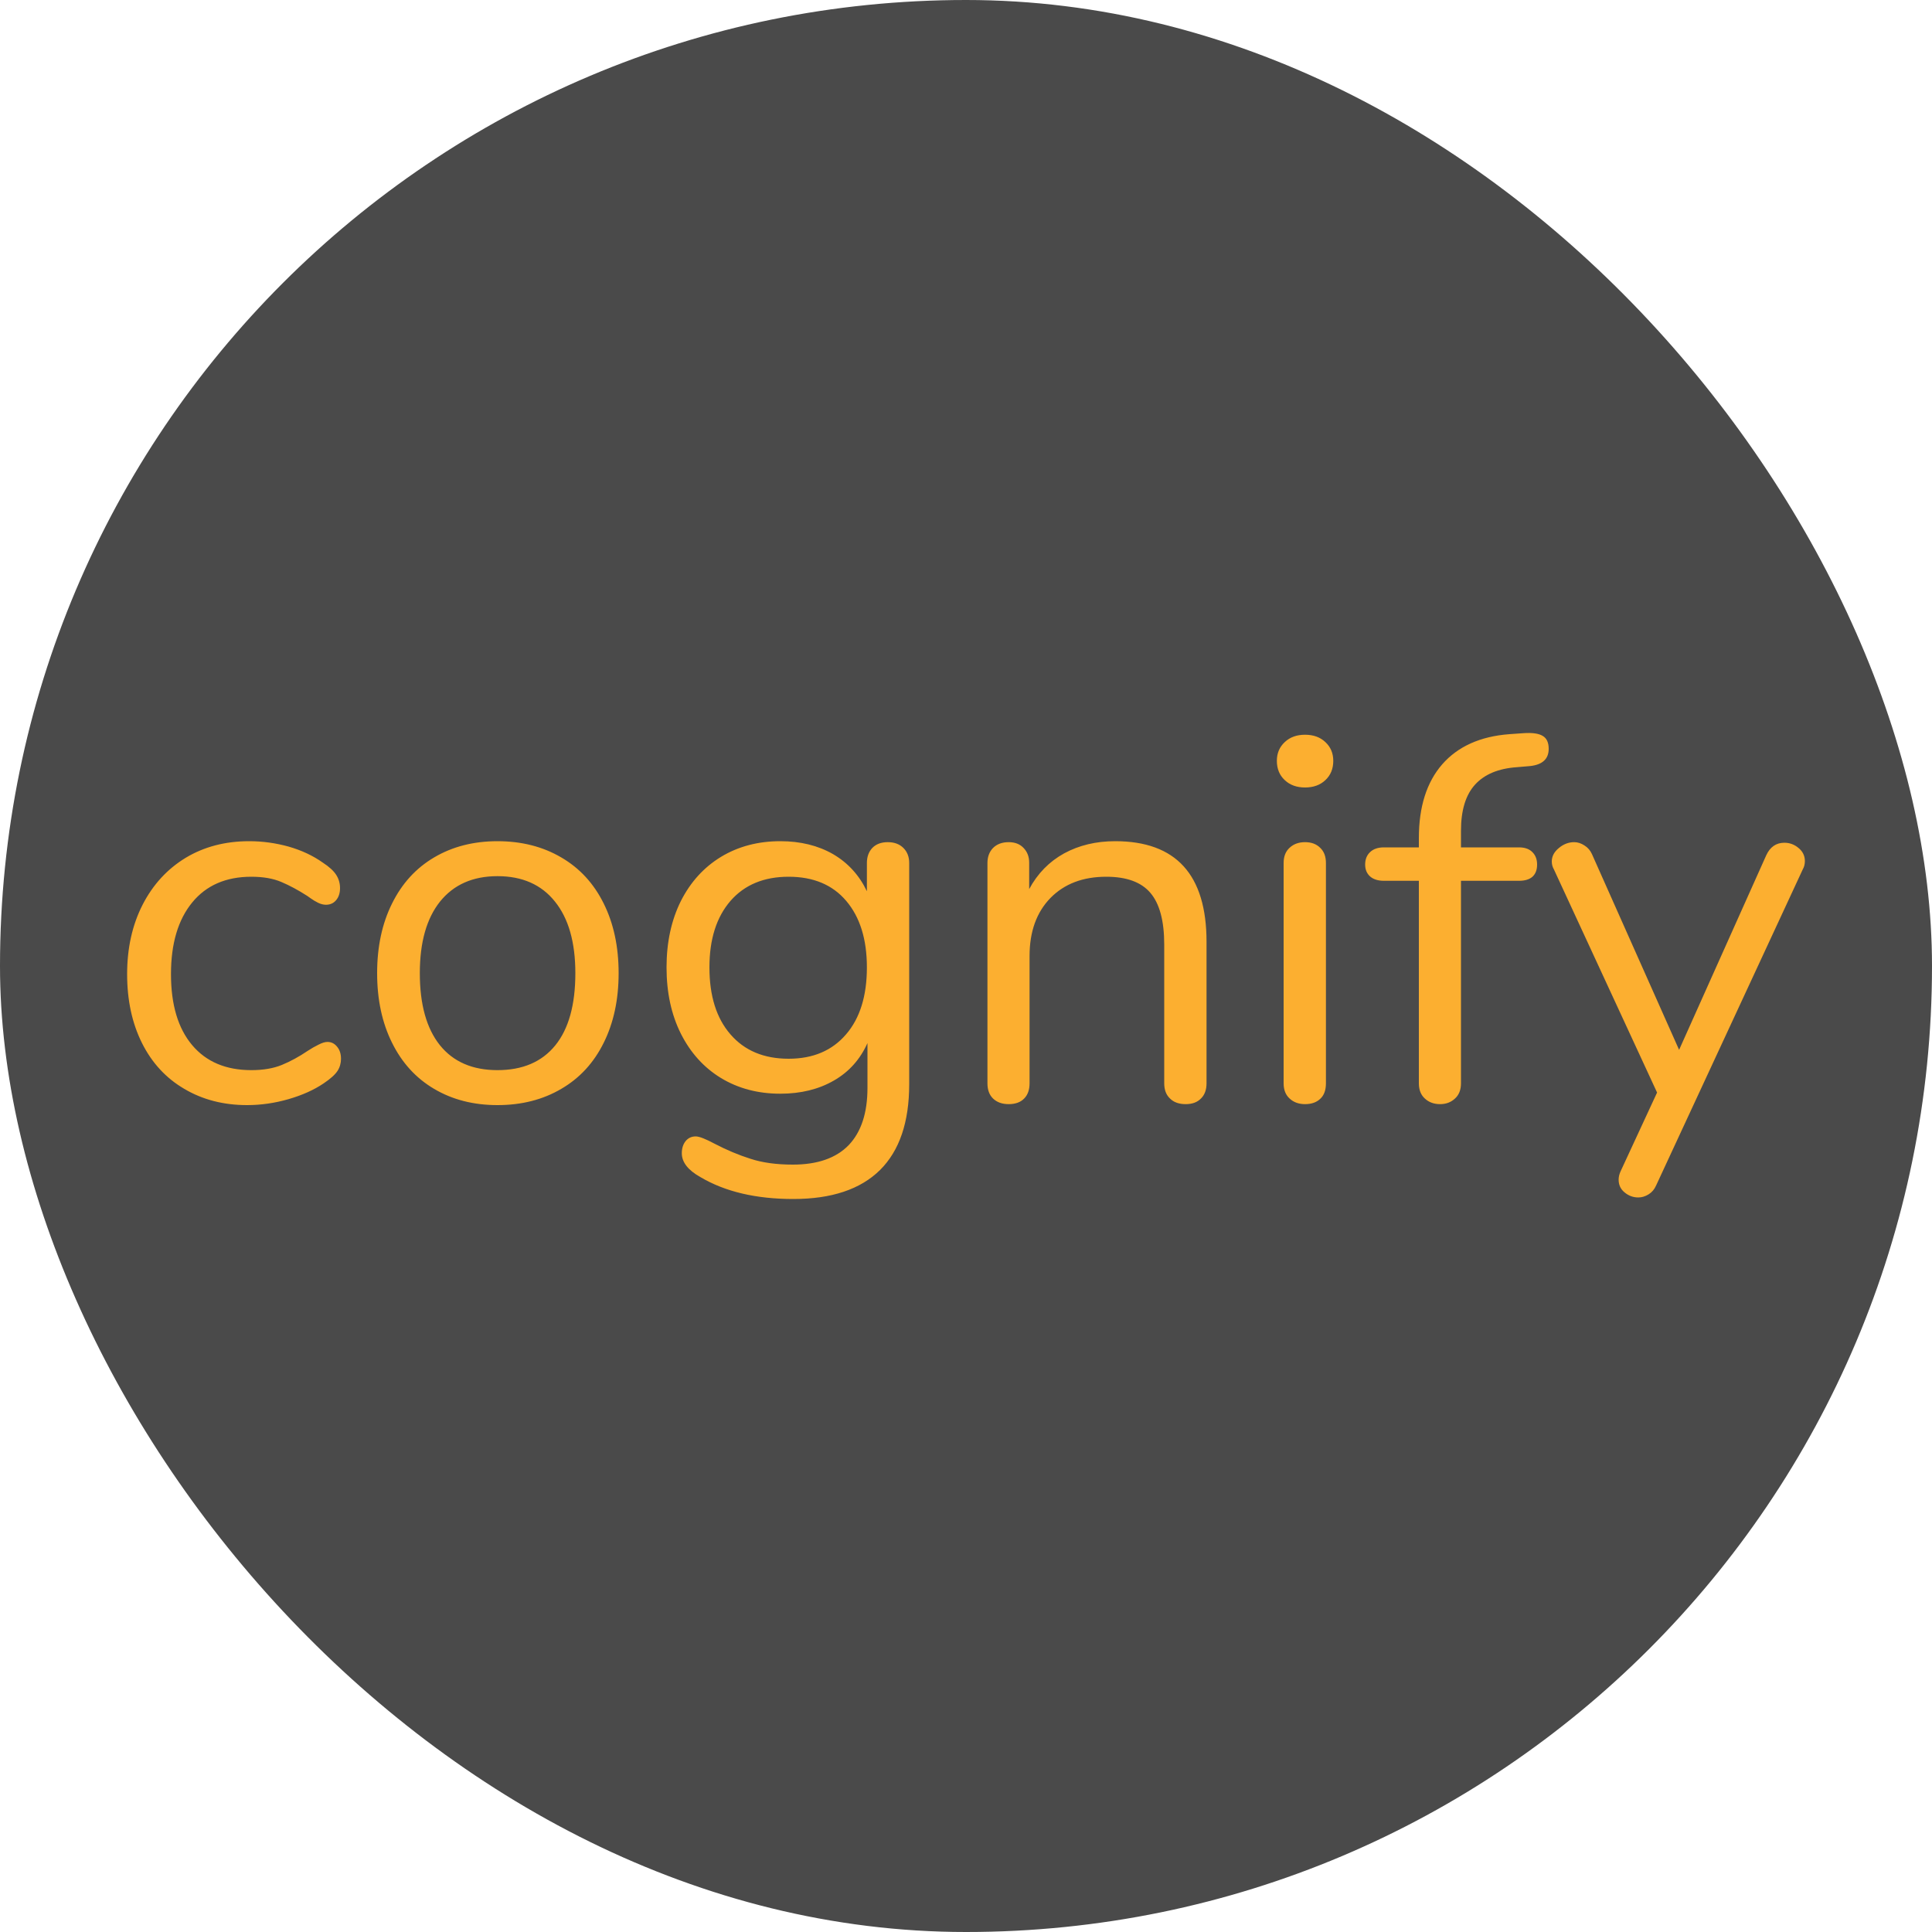 <svg xmlns="http://www.w3.org/2000/svg" width="256" height="256" viewBox="0 0 100 100"><rect width="100" height="100" rx="50" fill="#4a4a4a"></rect><path fill="#fcaf30" d="M12.79 57.20Q10.96 57.20 9.54 56.36Q8.12 55.53 7.35 53.99Q6.58 52.45 6.58 50.42L6.58 50.42Q6.58 48.40 7.38 46.83Q8.18 45.27 9.61 44.40Q11.04 43.54 12.90 43.54L12.90 43.54Q13.93 43.54 14.94 43.82Q15.95 44.11 16.71 44.65L16.71 44.65Q17.20 44.97 17.40 45.28Q17.60 45.59 17.60 45.97L17.60 45.97Q17.60 46.35 17.40 46.59Q17.20 46.83 16.87 46.83L16.87 46.83Q16.68 46.83 16.47 46.73Q16.25 46.62 16.10 46.51Q15.95 46.40 15.90 46.37L15.90 46.37Q15.20 45.92 14.56 45.65Q13.93 45.38 13.01 45.38L13.01 45.38Q11.04 45.38 9.95 46.71Q8.85 48.05 8.85 50.42L8.85 50.42Q8.85 52.80 9.95 54.10Q11.04 55.39 13.01 55.39L13.01 55.39Q13.93 55.39 14.59 55.12Q15.25 54.85 15.93 54.39L15.93 54.39Q16.22 54.20 16.49 54.07Q16.76 53.93 16.95 53.93L16.95 53.93Q17.25 53.93 17.45 54.18Q17.65 54.42 17.65 54.80L17.65 54.80Q17.65 55.15 17.47 55.43Q17.28 55.72 16.76 56.07L16.76 56.07Q16.01 56.58 14.94 56.89Q13.87 57.20 12.79 57.20L12.79 57.20ZM25.75 57.20Q23.89 57.20 22.47 56.36Q21.06 55.53 20.29 53.97Q19.52 52.42 19.52 50.37L19.52 50.37Q19.52 48.32 20.29 46.77Q21.06 45.21 22.47 44.38Q23.89 43.54 25.75 43.54L25.75 43.54Q27.62 43.54 29.05 44.38Q30.48 45.21 31.25 46.77Q32.02 48.32 32.02 50.37L32.02 50.37Q32.02 52.42 31.25 53.97Q30.48 55.53 29.05 56.36Q27.62 57.20 25.75 57.20L25.75 57.20ZM25.75 55.39Q27.70 55.39 28.74 54.11Q29.78 52.83 29.78 50.37L29.78 50.37Q29.78 47.97 28.72 46.66Q27.67 45.35 25.75 45.35L25.75 45.35Q23.84 45.35 22.78 46.66Q21.73 47.97 21.73 50.37L21.73 50.37Q21.73 52.80 22.77 54.10Q23.81 55.39 25.75 55.39L25.75 55.39ZM45.95 43.59Q46.46 43.59 46.76 43.89Q47.06 44.19 47.06 44.67L47.06 44.67L47.06 56.12Q47.06 59.06 45.55 60.56Q44.03 62.06 41.06 62.06L41.06 62.06Q38.17 62.06 36.26 60.93L36.26 60.93Q35.29 60.39 35.29 59.69L35.29 59.69Q35.29 59.31 35.49 59.06Q35.69 58.82 36.01 58.82L36.01 58.82Q36.28 58.82 36.99 59.20L36.99 59.20Q37.93 59.69 38.85 59.98Q39.77 60.28 41.04 60.28L41.04 60.28Q42.95 60.28 43.93 59.27Q44.90 58.25 44.90 56.31L44.90 56.31L44.90 53.99Q44.33 55.26 43.16 55.93Q41.98 56.61 40.39 56.61L40.39 56.61Q38.66 56.61 37.32 55.80Q35.99 54.99 35.24 53.50Q34.50 52.02 34.50 50.07L34.50 50.07Q34.50 48.13 35.24 46.64Q35.99 45.16 37.32 44.35Q38.66 43.54 40.39 43.54L40.39 43.54Q41.95 43.54 43.12 44.21Q44.28 44.89 44.87 46.13L44.87 46.13L44.87 44.67Q44.87 44.19 45.15 43.89Q45.44 43.59 45.95 43.59L45.95 43.59ZM40.82 54.80Q42.71 54.80 43.79 53.54Q44.87 52.29 44.87 50.07L44.87 50.07Q44.87 47.89 43.80 46.63Q42.74 45.38 40.82 45.38L40.82 45.38Q38.90 45.38 37.81 46.63Q36.72 47.89 36.72 50.07L36.72 50.07Q36.72 52.29 37.81 53.54Q38.90 54.80 40.82 54.80L40.82 54.80ZM57.72 43.54Q62.45 43.54 62.45 48.75L62.45 48.75L62.45 56.07Q62.45 56.58 62.16 56.86Q61.88 57.15 61.37 57.15L61.37 57.15Q60.85 57.15 60.56 56.86Q60.26 56.58 60.26 56.07L60.26 56.07L60.26 48.89Q60.26 47.05 59.54 46.21Q58.83 45.38 57.26 45.38L57.26 45.38Q55.45 45.38 54.37 46.48Q53.29 47.59 53.29 49.48L53.29 49.48L53.29 56.07Q53.29 56.58 53.01 56.86Q52.73 57.15 52.21 57.15L52.21 57.15Q51.70 57.15 51.40 56.86Q51.11 56.58 51.11 56.07L51.11 56.07L51.11 44.67Q51.11 44.19 51.40 43.89Q51.70 43.59 52.21 43.59L52.21 43.59Q52.70 43.59 52.98 43.89Q53.27 44.19 53.27 44.65L53.27 44.65L53.27 46.02Q53.92 44.81 55.08 44.17Q56.24 43.54 57.72 43.54L57.72 43.54ZM67.55 57.15Q67.06 57.15 66.75 56.86Q66.44 56.58 66.44 56.07L66.44 56.07L66.44 44.67Q66.44 44.16 66.75 43.88Q67.06 43.59 67.55 43.59L67.55 43.59Q68.04 43.59 68.33 43.88Q68.63 44.16 68.63 44.67L68.63 44.67L68.63 56.07Q68.63 56.61 68.33 56.88Q68.04 57.15 67.55 57.15L67.55 57.15ZM67.55 40.76Q66.90 40.76 66.50 40.38Q66.09 40.00 66.09 39.38L66.09 39.38Q66.09 38.79 66.50 38.41Q66.90 38.03 67.55 38.03L67.55 38.03Q68.20 38.03 68.60 38.41Q69.01 38.79 69.01 39.38L69.01 39.38Q69.01 40.00 68.60 40.38Q68.20 40.76 67.55 40.76L67.55 40.76ZM78.51 39.71Q77.08 39.81 76.35 40.61Q75.62 41.41 75.62 43.00L75.62 43.00L75.62 43.86L78.62 43.86Q79.08 43.86 79.32 44.11Q79.56 44.35 79.56 44.75L79.56 44.75Q79.56 45.16 79.32 45.38Q79.08 45.59 78.62 45.59L78.62 45.59L75.62 45.59L75.62 56.07Q75.62 56.58 75.31 56.86Q75.00 57.15 74.54 57.15L74.54 57.15Q74.06 57.15 73.75 56.86Q73.44 56.58 73.44 56.07L73.44 56.07L73.44 45.59L71.63 45.59Q71.17 45.59 70.91 45.36Q70.66 45.13 70.66 44.75L70.66 44.75Q70.66 44.35 70.91 44.11Q71.17 43.86 71.63 43.86L71.63 43.86L73.44 43.86L73.44 43.38Q73.44 40.95 74.65 39.56Q75.87 38.17 78.13 38.00L78.13 38.00L78.84 37.95Q79.54 37.90 79.85 38.09Q80.16 38.27 80.16 38.76L80.16 38.76Q80.16 39.54 79.21 39.65L79.21 39.65L78.51 39.71ZM91.42 44.27Q91.72 43.62 92.36 43.62L92.36 43.62Q92.77 43.62 93.09 43.89Q93.42 44.16 93.42 44.57L93.42 44.57Q93.42 44.81 93.31 45.00L93.31 45.00L85.72 61.36Q85.59 61.66 85.33 61.82Q85.07 61.98 84.80 61.98L84.80 61.98Q84.40 61.98 84.09 61.72Q83.78 61.47 83.78 61.06L83.78 61.06Q83.78 60.85 83.88 60.63L83.88 60.63L85.77 56.55L80.43 45.00Q80.32 44.81 80.32 44.59L80.32 44.59Q80.32 44.19 80.69 43.89Q81.05 43.59 81.48 43.59L81.48 43.59Q81.75 43.59 82.01 43.76Q82.27 43.92 82.40 44.21L82.40 44.21L86.91 54.34L91.42 44.27Z"></path></svg>